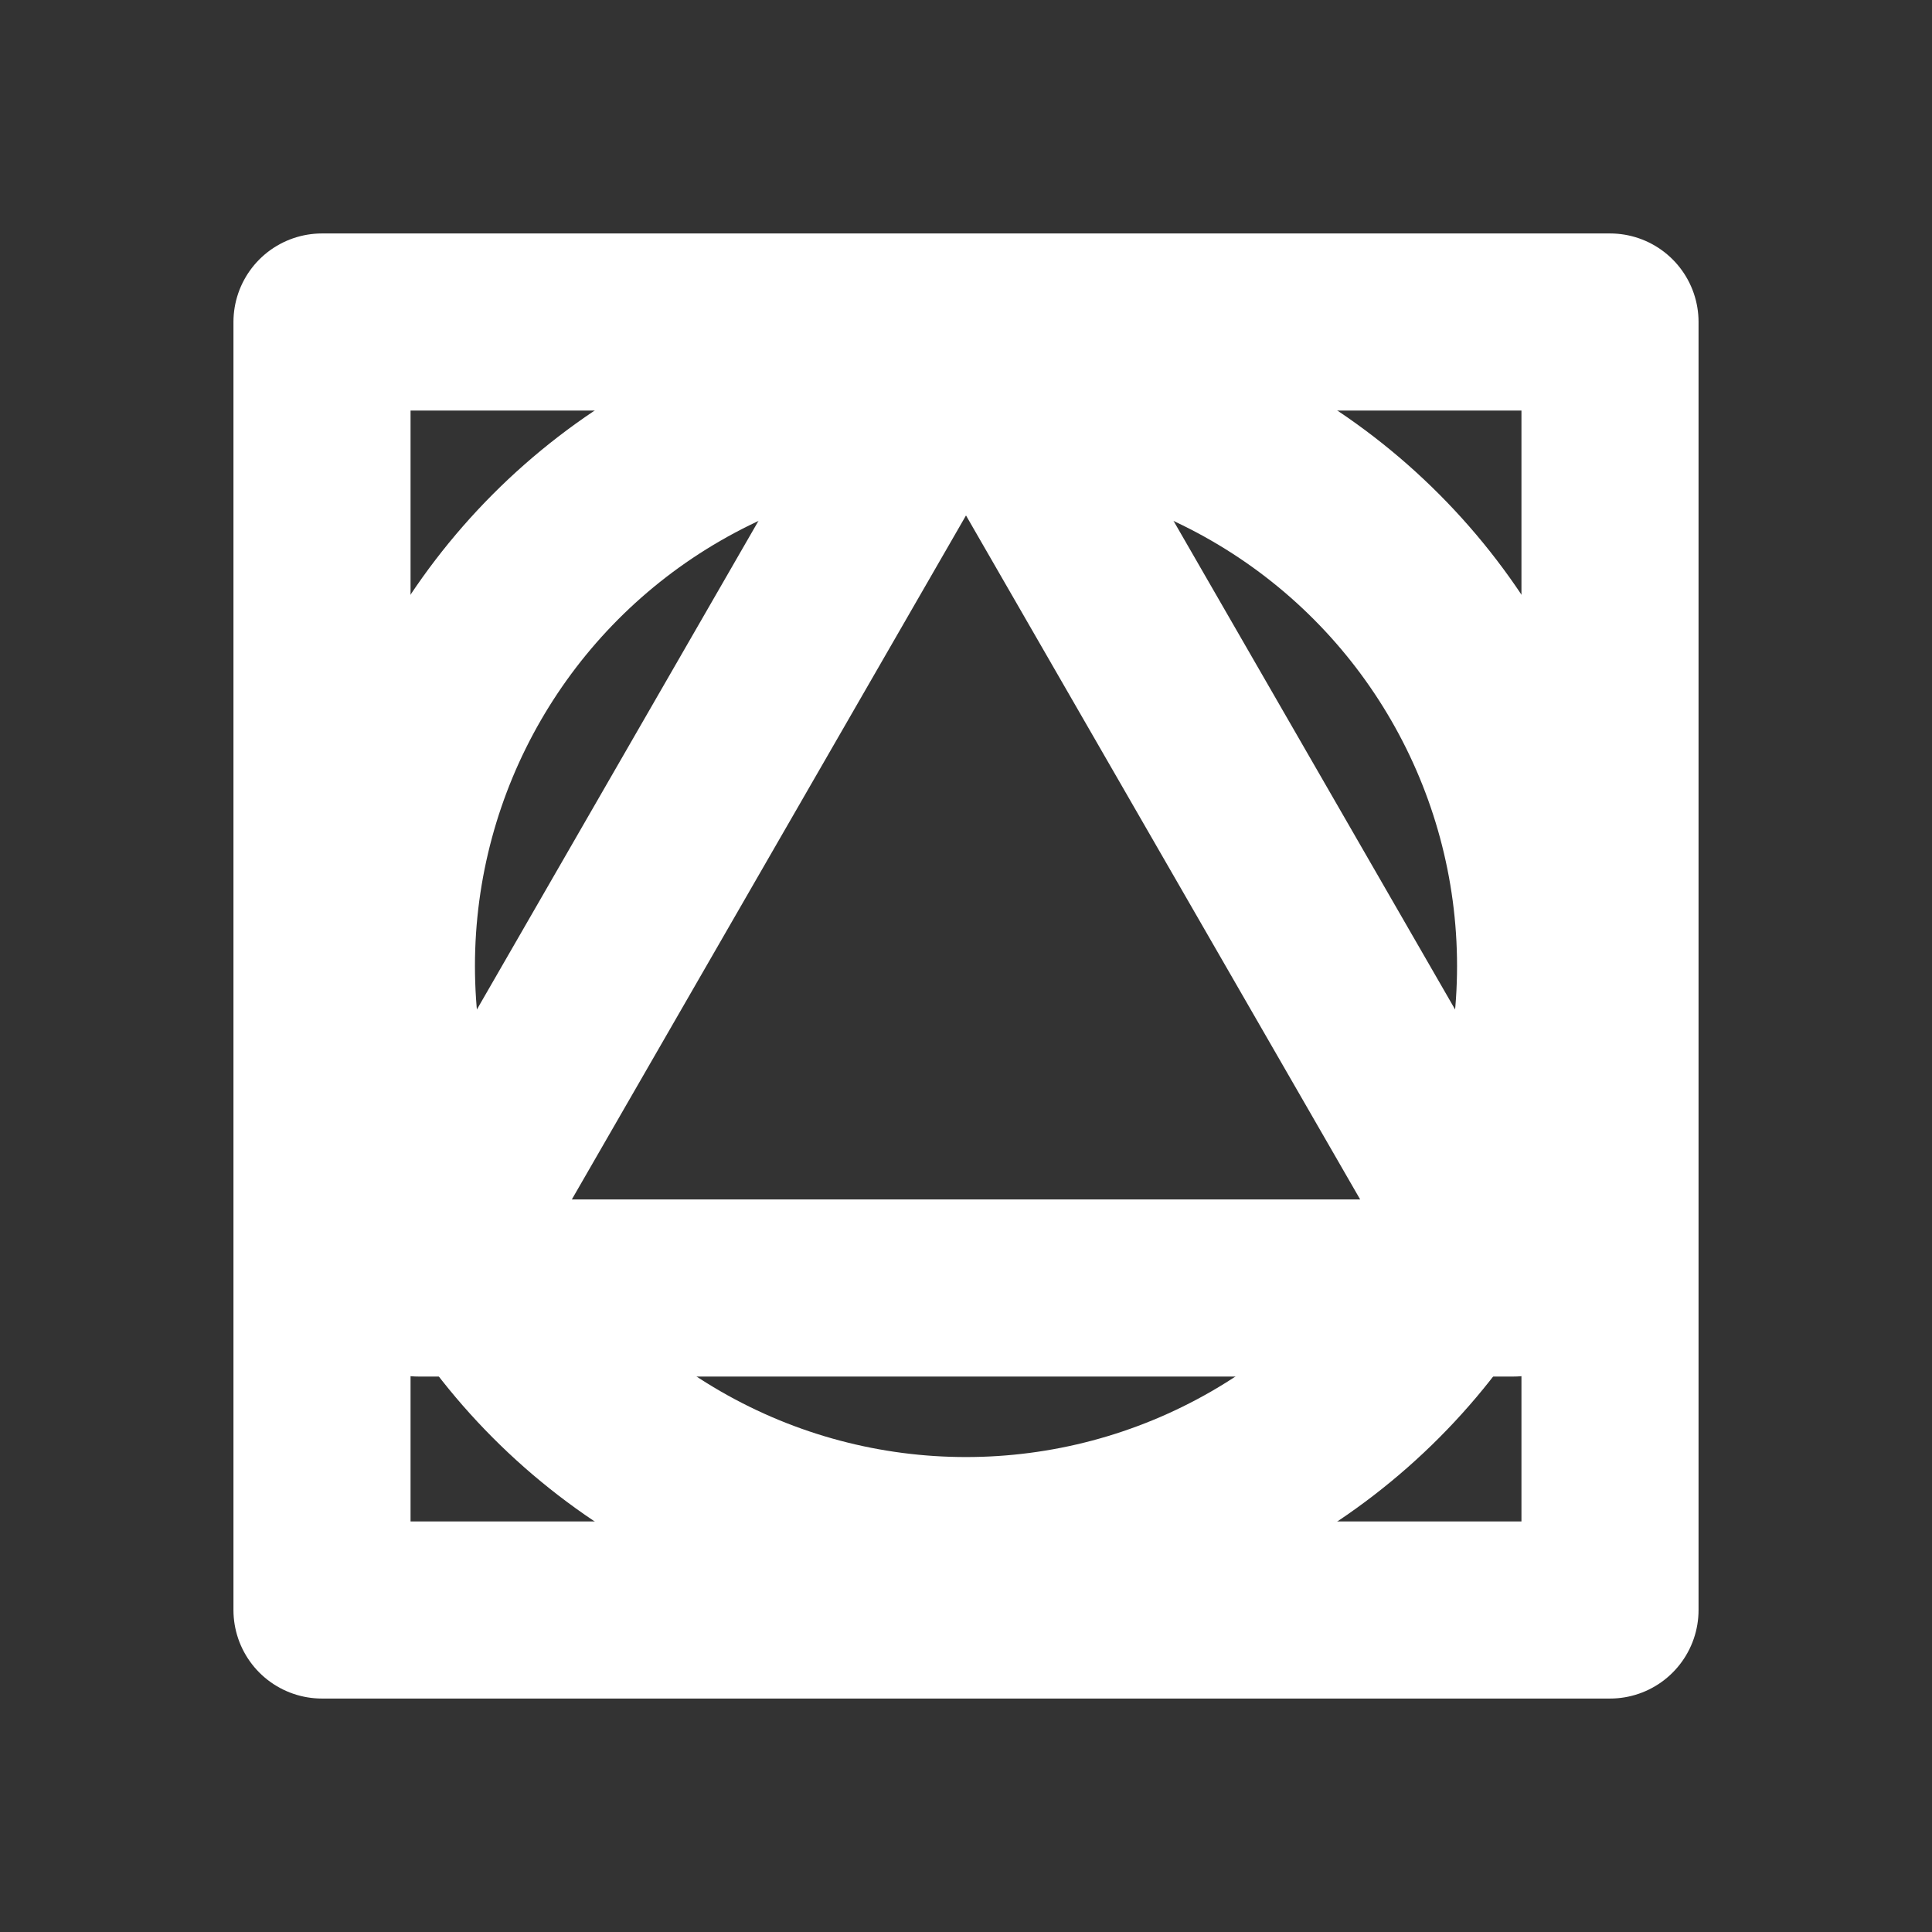 <?xml version="1.0" encoding="UTF-8" standalone="no"?>
<svg width="120" height="120" xmlns="http://www.w3.org/2000/svg" xmlns:dc="http://purl.org/dc/elements/1.1/" xmlns:cc="http://creativecommons.org/ns#" xmlns:rdf="http://www.w3.org/1999/02/22-rdf-syntax-ns#">
  <rect width="100%" height="100%" fill="#333333" stroke="none"/>
  <title>bolo</title>

  <circle cx="60" cy="60" r="36" fill="none" stroke="white" stroke-width="11"/>
  <path stroke="white" stroke-width="11" fill="none" stroke-linejoin="round" d="M 20,20 H 100 V 100 H 20 Z M 60,21 26,80 94,80 Z"/>
</svg>
